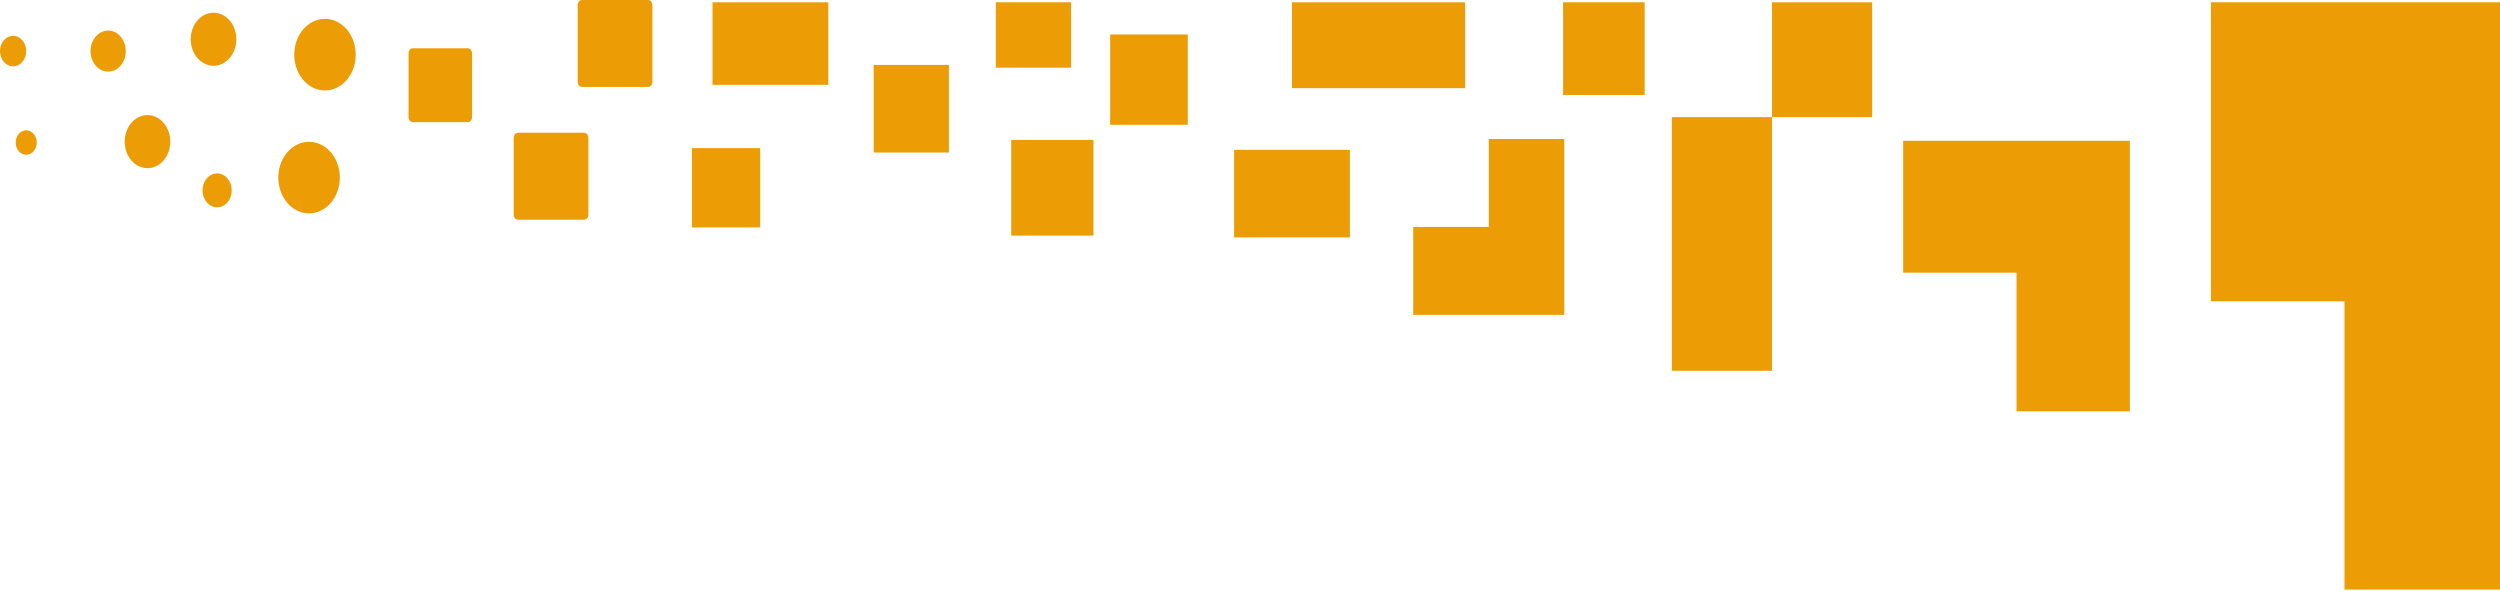 <svg width="368" height="87" viewBox="0 0 368 87" fill="none" xmlns="http://www.w3.org/2000/svg">
<path d="M219.144 33.404V20.459H230.262V46.342H208.025V33.404H219.144Z" fill="#EC9D05"/>
<path d="M52.365 8.045C52.365 7.003 52.1 5.984 51.602 5.118C51.105 4.251 50.398 3.576 49.57 3.177C48.743 2.778 47.832 2.674 46.954 2.877C46.076 3.081 45.269 3.583 44.635 4.319C44.002 5.056 43.571 5.995 43.396 7.017C43.221 8.039 43.311 9.099 43.654 10.062C43.997 11.025 44.577 11.848 45.322 12.427C46.066 13.005 46.942 13.314 47.837 13.314C48.432 13.315 49.021 13.18 49.571 12.915C50.121 12.65 50.62 12.262 51.041 11.773C51.461 11.284 51.795 10.702 52.022 10.063C52.25 9.423 52.366 8.738 52.365 8.045Z" fill="#EC9D05"/>
<path d="M50.022 26.142C50.022 25.1 49.756 24.082 49.259 23.215C48.762 22.349 48.055 21.674 47.228 21.275C46.401 20.876 45.49 20.771 44.612 20.974C43.734 21.177 42.927 21.678 42.294 22.414C41.66 23.15 41.228 24.089 41.053 25.11C40.878 26.132 40.967 27.191 41.309 28.154C41.651 29.117 42.23 29.94 42.974 30.52C43.718 31.1 44.593 31.41 45.488 31.411C46.083 31.412 46.673 31.276 47.223 31.012C47.773 30.747 48.273 30.359 48.694 29.87C49.115 29.381 49.449 28.799 49.676 28.16C49.904 27.52 50.022 26.834 50.022 26.142Z" fill="#EC9D05"/>
<path d="M34.794 5.769C34.793 4.995 34.595 4.24 34.225 3.597C33.855 2.955 33.329 2.454 32.715 2.159C32.1 1.864 31.425 1.787 30.773 1.939C30.121 2.091 29.523 2.464 29.053 3.011C28.584 3.558 28.264 4.255 28.135 5.014C28.005 5.773 28.072 6.559 28.327 7.273C28.581 7.988 29.012 8.598 29.565 9.028C30.118 9.457 30.767 9.687 31.432 9.687C31.874 9.687 32.312 9.585 32.72 9.388C33.128 9.191 33.499 8.903 33.811 8.539C34.123 8.175 34.371 7.743 34.539 7.267C34.708 6.792 34.794 6.283 34.794 5.769Z" fill="#EC9D05"/>
<path d="M25.069 20.848C25.069 20.074 24.872 19.318 24.503 18.675C24.133 18.032 23.608 17.53 22.994 17.234C22.38 16.938 21.704 16.86 21.052 17.011C20.399 17.162 19.8 17.535 19.33 18.082C18.86 18.629 18.54 19.326 18.41 20.085C18.281 20.844 18.347 21.63 18.602 22.345C18.856 23.06 19.287 23.671 19.84 24.101C20.393 24.53 21.043 24.76 21.707 24.76C22.599 24.76 23.454 24.348 24.084 23.614C24.715 22.881 25.069 21.886 25.069 20.848Z" fill="#EC9D05"/>
<path d="M18.516 7.521C18.516 6.923 18.363 6.339 18.078 5.842C17.793 5.345 17.387 4.957 16.913 4.728C16.439 4.499 15.916 4.439 15.413 4.555C14.909 4.671 14.446 4.959 14.082 5.381C13.719 5.803 13.471 6.341 13.37 6.927C13.269 7.513 13.32 8.121 13.516 8.673C13.711 9.226 14.044 9.699 14.47 10.031C14.897 10.364 15.399 10.543 15.912 10.544C16.254 10.545 16.592 10.467 16.908 10.316C17.224 10.164 17.511 9.941 17.753 9.661C17.995 9.38 18.186 9.046 18.317 8.679C18.448 8.312 18.516 7.918 18.516 7.521Z" fill="#EC9D05"/>
<path d="M3.86 7.521C3.86 7.076 3.747 6.642 3.534 6.272C3.322 5.903 3.02 5.615 2.667 5.445C2.314 5.275 1.926 5.231 1.552 5.319C1.177 5.406 0.833 5.62 0.563 5.935C0.294 6.25 0.11 6.65 0.036 7.086C-0.037 7.522 0.002 7.974 0.148 8.384C0.295 8.795 0.544 9.145 0.862 9.391C1.18 9.637 1.553 9.768 1.935 9.767C2.446 9.765 2.936 9.528 3.297 9.107C3.658 8.686 3.86 8.115 3.86 7.521Z" fill="#EC9D05"/>
<path d="M5.408 20.99C5.409 20.633 5.319 20.284 5.149 19.986C4.98 19.689 4.738 19.457 4.455 19.32C4.172 19.183 3.86 19.147 3.559 19.216C3.258 19.286 2.982 19.457 2.765 19.71C2.548 19.962 2.401 20.284 2.341 20.634C2.282 20.984 2.313 21.346 2.431 21.676C2.548 22.005 2.748 22.287 3.003 22.484C3.258 22.682 3.559 22.786 3.865 22.785C4.274 22.785 4.667 22.596 4.956 22.259C5.246 21.923 5.408 21.466 5.408 20.99Z" fill="#EC9D05"/>
<path d="M34.104 28.048C34.11 27.552 33.987 27.064 33.754 26.649C33.52 26.233 33.184 25.908 32.791 25.715C32.398 25.522 31.964 25.47 31.545 25.566C31.126 25.661 30.741 25.899 30.439 26.251C30.137 26.602 29.932 27.05 29.85 27.538C29.768 28.025 29.812 28.53 29.978 28.988C30.144 29.446 30.423 29.836 30.78 30.108C31.138 30.38 31.556 30.523 31.983 30.516C32.546 30.516 33.085 30.256 33.483 29.794C33.881 29.331 34.104 28.703 34.104 28.048Z" fill="#EC9D05"/>
<path d="M101.857 33.478H111.894V21.805H101.857V33.478Z" fill="#EC9D05"/>
<path d="M148.856 34.681H160.956V20.601H148.856V34.681Z" fill="#EC9D05"/>
<path d="M128.602 22.452H139.678V9.557H128.602V22.452Z" fill="#EC9D05"/>
<path d="M230.087 13.981H242.092V0.333H230.087V13.981Z" fill="#EC9D05"/>
<path d="M163.416 18.368H174.843V5.071H163.416V18.368Z" fill="#EC9D05"/>
<path d="M190.182 12.981H215.665V0.339H190.182V12.981Z" fill="#EC9D05"/>
<path d="M296.833 60.552V40.135H280.146V20.725H313.519V60.552H296.833Z" fill="#EC9D05"/>
<path d="M146.587 9.964H157.664V0.333H146.587V9.964Z" fill="#EC9D05"/>
<path d="M181.662 34.946H198.703V22.057H181.662V34.946Z" fill="#EC9D05"/>
<path d="M104.884 12.487H121.926V0.339H104.884V12.487Z" fill="#EC9D05"/>
<path d="M60.139 7.835V17.244C60.14 17.44 60.208 17.626 60.327 17.764C60.446 17.901 60.607 17.979 60.775 17.979H68.856C69.023 17.979 69.183 17.901 69.302 17.764C69.42 17.626 69.487 17.439 69.487 17.244V7.835C69.487 7.64 69.42 7.454 69.302 7.316C69.183 7.178 69.023 7.101 68.856 7.101H60.775C60.692 7.1 60.609 7.118 60.532 7.155C60.455 7.192 60.385 7.246 60.325 7.314C60.266 7.382 60.219 7.463 60.187 7.553C60.155 7.642 60.139 7.738 60.139 7.835Z" fill="#EC9D05"/>
<path d="M75.611 20.293V31.59C75.61 31.689 75.626 31.786 75.658 31.878C75.69 31.969 75.737 32.052 75.797 32.122C75.856 32.192 75.927 32.248 76.005 32.285C76.084 32.323 76.167 32.343 76.252 32.343H85.966C86.138 32.343 86.302 32.264 86.423 32.122C86.545 31.981 86.613 31.79 86.613 31.59V20.293C86.613 20.093 86.545 19.902 86.423 19.761C86.302 19.619 86.138 19.54 85.966 19.54H76.252C76.082 19.542 75.918 19.622 75.798 19.763C75.678 19.904 75.611 20.094 75.611 20.293Z" fill="#EC9D05"/>
<path d="M85.033 0.746V12.049C85.033 12.247 85.1 12.437 85.221 12.577C85.341 12.717 85.504 12.796 85.674 12.796H95.388C95.559 12.796 95.722 12.717 95.844 12.578C95.965 12.438 96.034 12.248 96.035 12.049V0.746C96.034 0.547 95.965 0.358 95.844 0.218C95.722 0.078 95.559 -0.001 95.388 -0.001H85.674C85.504 -0.001 85.341 0.078 85.221 0.218C85.1 0.358 85.033 0.548 85.033 0.746Z" fill="#EC9D05"/>
<path d="M260.841 17.238H275.576V0.339H260.841V17.238Z" fill="#EC9D05"/>
<path d="M246.106 54.579H260.841V17.239H246.106V54.579Z" fill="#EC9D05"/>
<path d="M325.449 44.35H368V0.333H325.449V44.35Z" fill="#EC9D05"/>
<path d="M345.11 86.786H368V30.529H345.11V86.786Z" fill="#EC9D05"/>
</svg>
